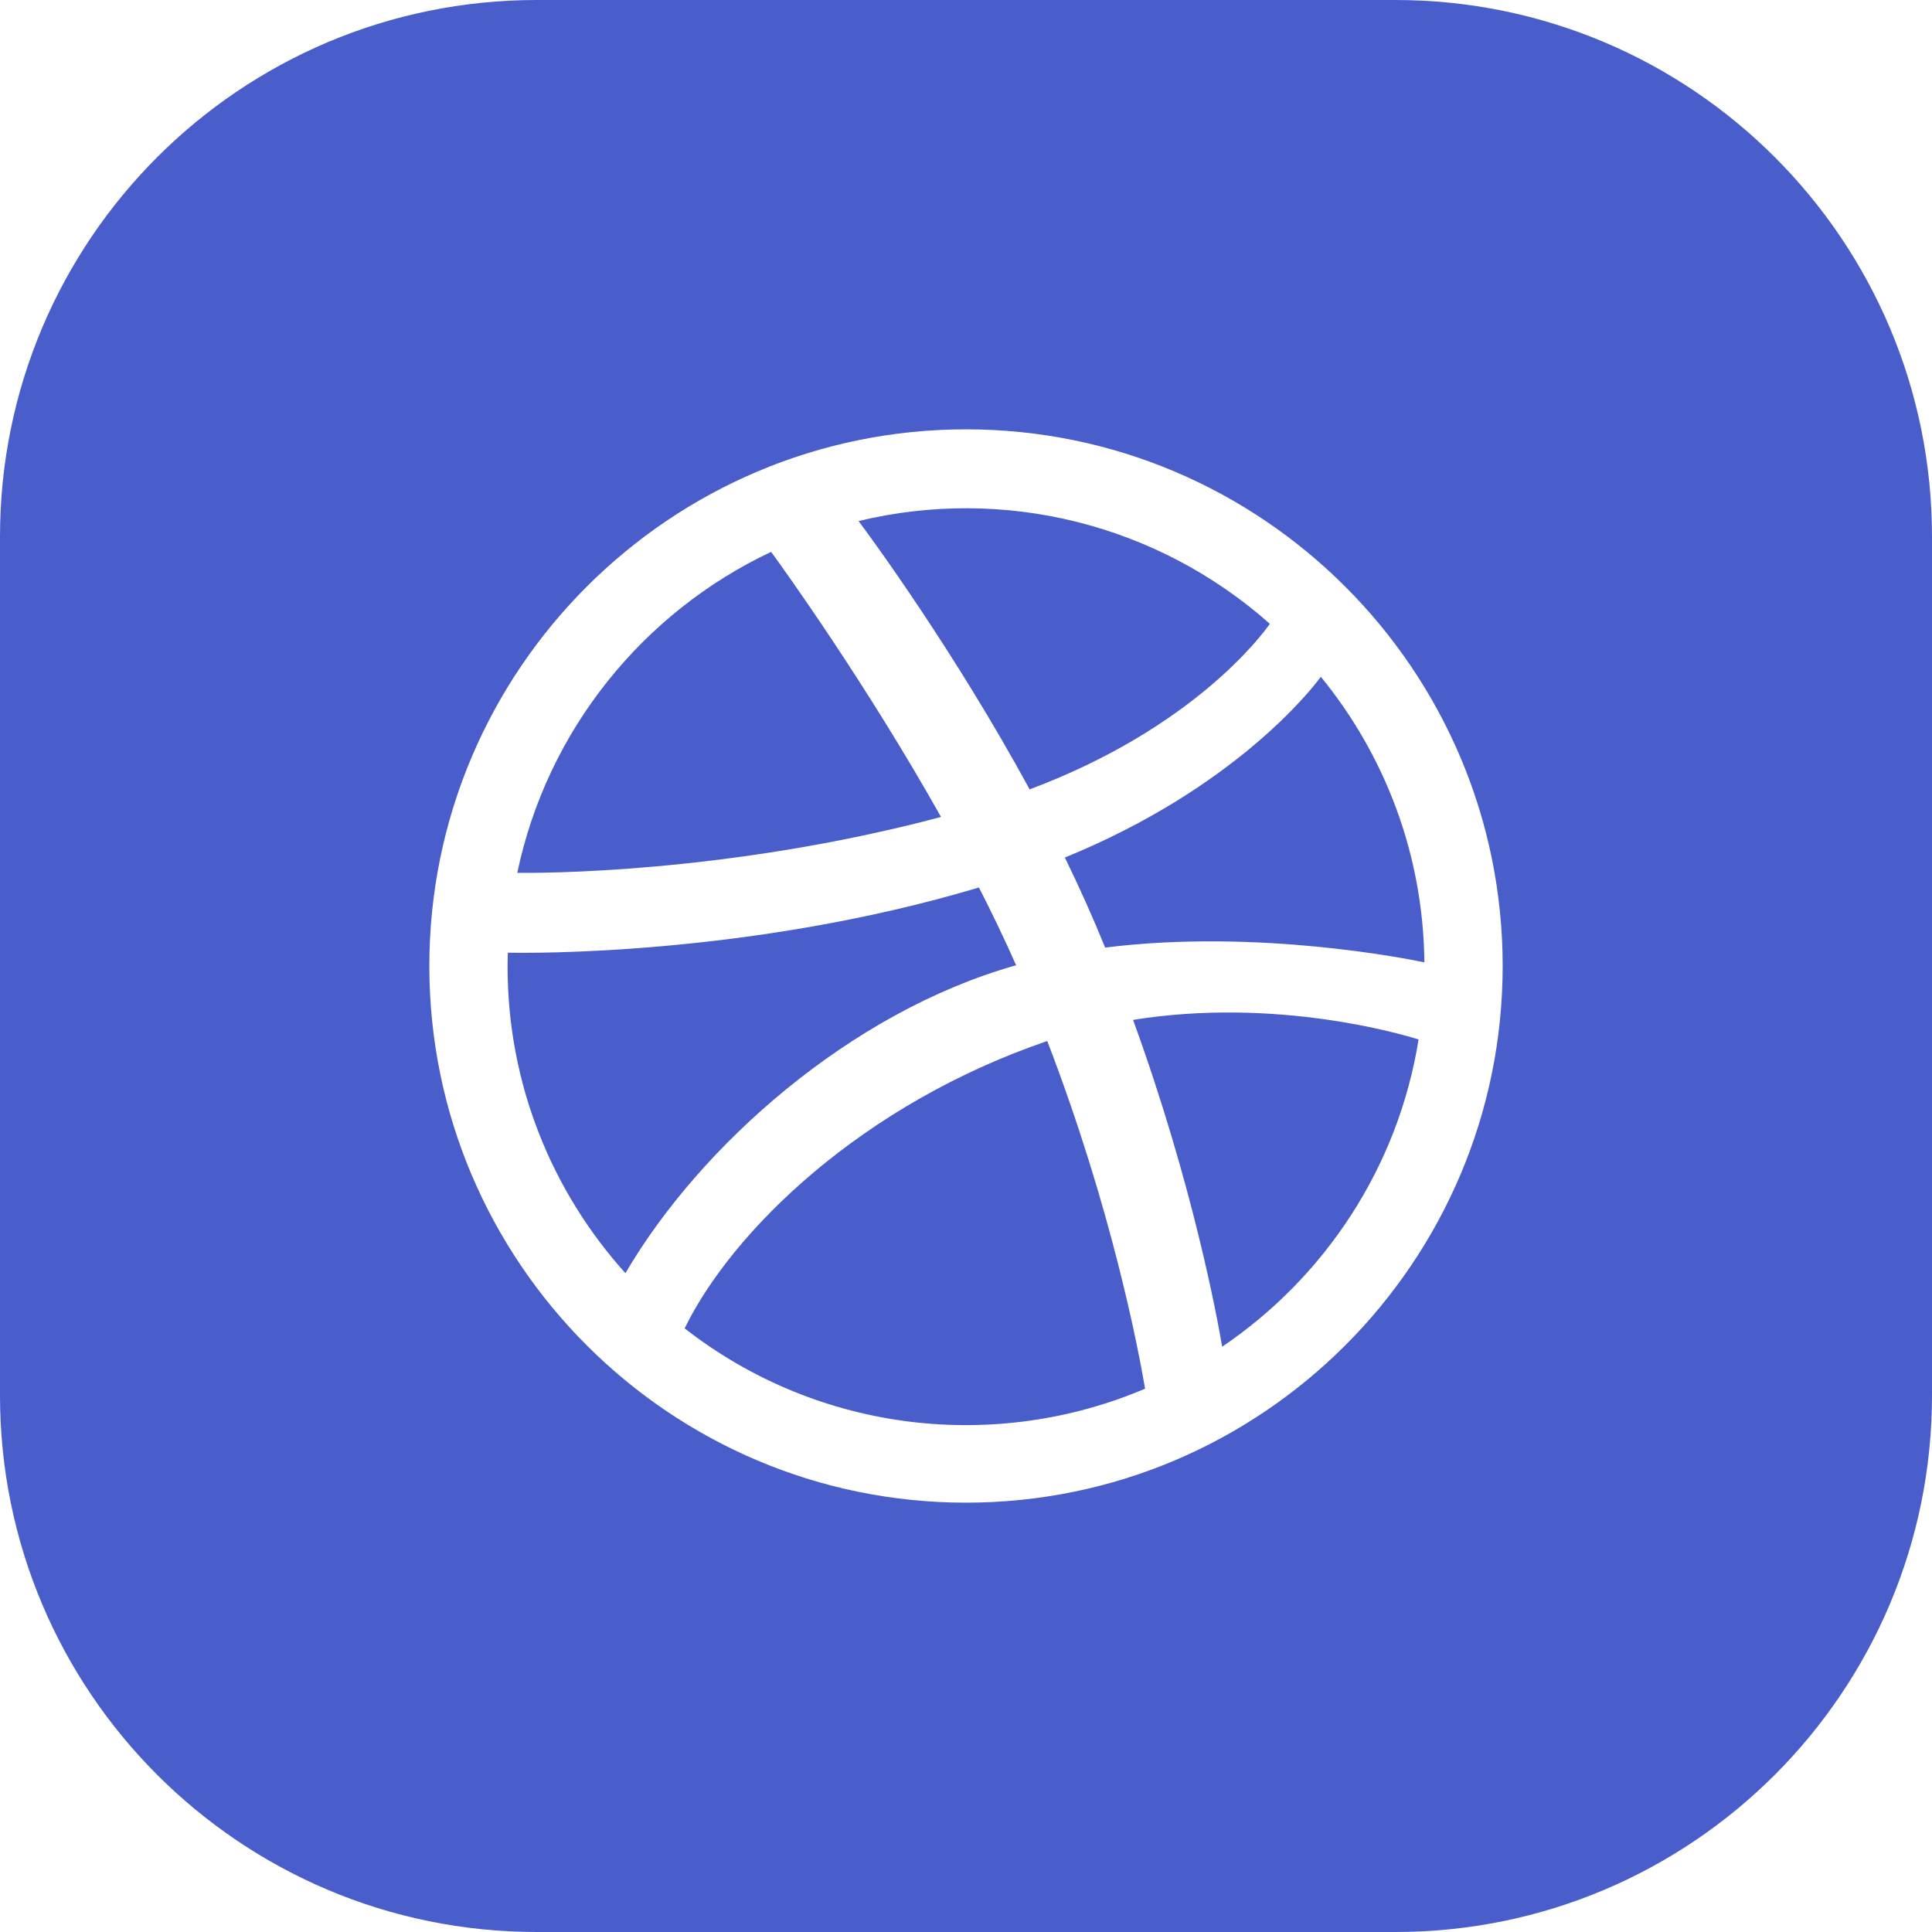 <svg width="36" height="36" viewBox="0 0 36 36" fill="none" xmlns="http://www.w3.org/2000/svg">
<path fill-rule="evenodd" clip-rule="evenodd" d="M10 0C4.477 0 0 4.477 0 10V26C0 31.523 4.477 36 10 36H26C31.523 36 36 31.523 36 26V10C36 4.477 31.523 0 26 0H10ZM8 18C8 12.486 12.486 8 18 8C23.514 8 28 12.486 28 18C28 23.514 23.514 28 18 28C12.486 28 8 23.514 8 18ZM26.541 17.932C26.522 15.916 25.801 14.065 24.612 12.611C24.432 12.855 23 14.69 19.842 15.979C20.142 16.593 20.361 17.091 20.593 17.657C23.435 17.3 26.259 17.873 26.541 17.932ZM19.186 14.709C22.223 13.571 23.509 11.843 23.662 11.624C21.561 9.76 18.707 9.056 15.998 9.709C16.235 10.025 17.786 12.138 19.186 14.709ZM17.535 15.223C16.12 12.707 14.594 10.592 14.369 10.283C11.979 11.41 10.193 13.613 9.639 16.264C10.021 16.269 13.54 16.284 17.535 15.223ZM9.463 17.752C9.46 17.839 9.458 17.926 9.458 18.013C9.458 20.207 10.29 22.21 11.654 23.724C13.039 21.354 15.845 18.856 18.934 17.986C18.719 17.501 18.486 17.015 18.241 16.537C13.976 17.813 9.837 17.76 9.463 17.752ZM19.514 19.398C16.071 20.573 13.649 22.927 12.757 24.752C15.287 26.725 18.59 27.046 21.337 25.876C21.209 25.126 20.713 22.515 19.514 19.398ZM21.113 19.004C22.23 22.074 22.685 24.574 22.773 25.094C24.689 23.798 26.053 21.745 26.433 19.369C26.141 19.277 23.79 18.575 21.113 19.004Z" fill="#495ECA"/>
</svg>

